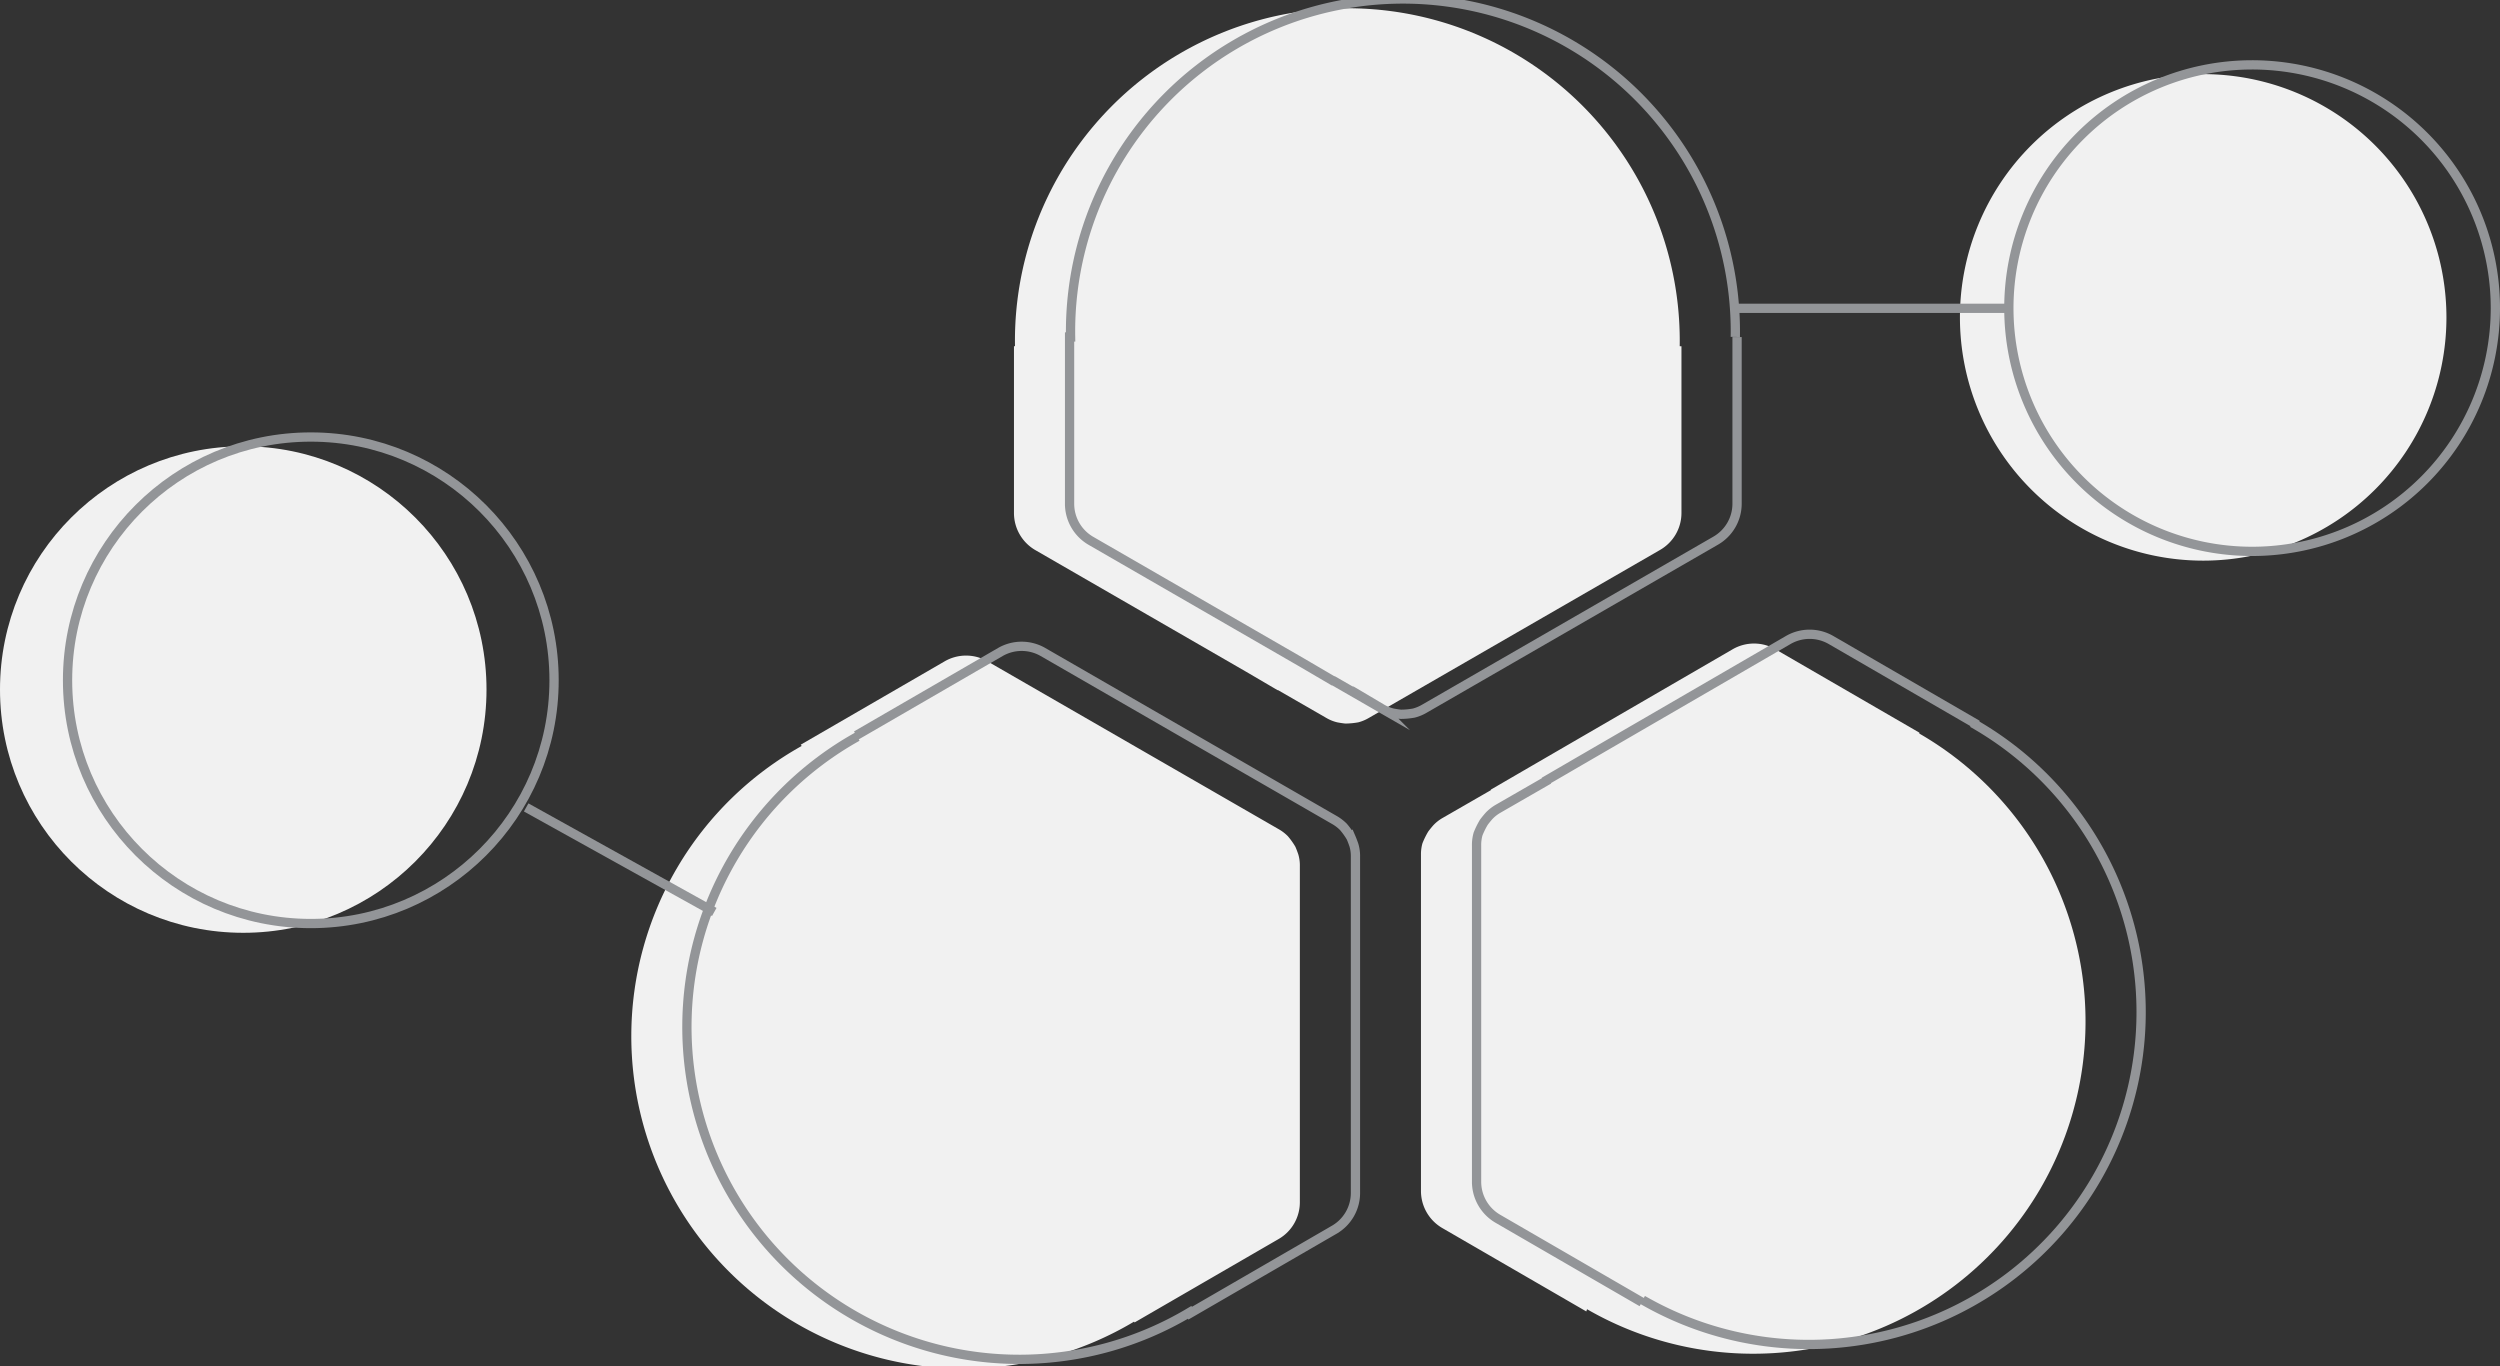 <svg xmlns="http://www.w3.org/2000/svg" viewBox="0 0 269.78 147.43"><rect x="0" y="0" width="269.78" height="147.43" fill="#333333" stroke="none"/><defs><style>.cls-1{fill:#f1f1f1;}.cls-2{fill:none;stroke:#939598;stroke-miterlimit:10;}</style></defs><title>Asset 3</title><g id="Layer_2" data-name="Layer 2"><g id="Artwork"><path class="cls-1" d="M86.51,80.5a35.87,35.87,0,1,0,35.87,62.12l.05.09,15.54-9a4.58,4.58,0,0,0,2.3-4V103.52h0l0-4,0-.06v-6a4.19,4.19,0,0,0-.17-1.27s-.15-.44-.31-.81a7.75,7.75,0,0,0-.82-1.15,4.58,4.58,0,0,0-1-.76L106.55,71.36a4.61,4.61,0,0,0-4.6,0l-15.54,9"/><path class="cls-1" d="M171.26,141.28a35.86,35.86,0,0,0,35.86-62.12l0-.1-15.54-9a4.61,4.61,0,0,0-4.6,0L164.32,83.21h0l-3.44,2,0,.06-5.21,3a4.3,4.3,0,0,0-1,.79s-.31.35-.55.68A8.66,8.66,0,0,0,153.5,91a4.31,4.31,0,0,0-.16,1.24l0,36.28a4.62,4.62,0,0,0,2.3,4l15.54,9"/><path class="cls-1" d="M181.26,37.36a35.87,35.87,0,1,0-71.73,0h-.11v18a4.62,4.62,0,0,0,2.3,4l22.72,13.11h0l3.41,2h.06l5.21,3a4.25,4.25,0,0,0,1.19.48s.46.09.86.13a8.19,8.19,0,0,0,1.4-.13,4.45,4.45,0,0,0,1.15-.48l31.43-18.13a4.6,4.6,0,0,0,2.3-4V37.37"/><path class="cls-2" d="M92.51,79.5a35.87,35.87,0,1,0,35.87,62.12l.05.09,15.54-9a4.58,4.58,0,0,0,2.3-4V102.52h0l0-4,0-.06v-6a4.19,4.19,0,0,0-.17-1.27s-.15-.44-.31-.81a7.75,7.75,0,0,0-.82-1.15,4.58,4.58,0,0,0-1-.76L112.55,70.36a4.61,4.61,0,0,0-4.6,0l-15.54,9"/><path class="cls-2" d="M177.26,140.28a35.86,35.86,0,0,0,35.86-62.12l0-.1-15.54-9a4.61,4.61,0,0,0-4.6,0L170.32,82.21h0l-3.44,2,0,.06-5.21,3a4.3,4.3,0,0,0-1,.79s-.31.35-.55.68A8.66,8.66,0,0,0,159.5,90a4.31,4.31,0,0,0-.16,1.24l0,36.28a4.62,4.62,0,0,0,2.3,4l15.54,9"/><path class="cls-2" d="M187.26,36.36a35.87,35.87,0,1,0-71.73,0h-.11v18a4.62,4.62,0,0,0,2.3,4l22.72,13.11h0l3.41,2h.06l5.21,3a4.25,4.25,0,0,0,1.19.48s.46.09.86.13a8.19,8.19,0,0,0,1.4-.13,4.45,4.45,0,0,0,1.15-.48l31.43-18.13a4.6,4.6,0,0,0,2.3-4V36.37"/><path class="cls-1" d="M264,34.27A26.25,26.25,0,1,1,237.74,8,26.26,26.26,0,0,1,264,34.27Z"/><path class="cls-2" d="M269.28,33.27A26.25,26.25,0,1,1,243,7,26.25,26.25,0,0,1,269.28,33.27Z"/><line class="cls-2" x1="216.78" y1="33.27" x2="187.45" y2="33.27"/><circle class="cls-1" cx="26.25" cy="74.41" r="26.25"/><circle class="cls-2" cx="33.54" cy="73.41" r="26.25"/><line class="cls-2" x1="77.08" y1="98.41" x2="56.78" y2="87.13"/></g></g></svg>